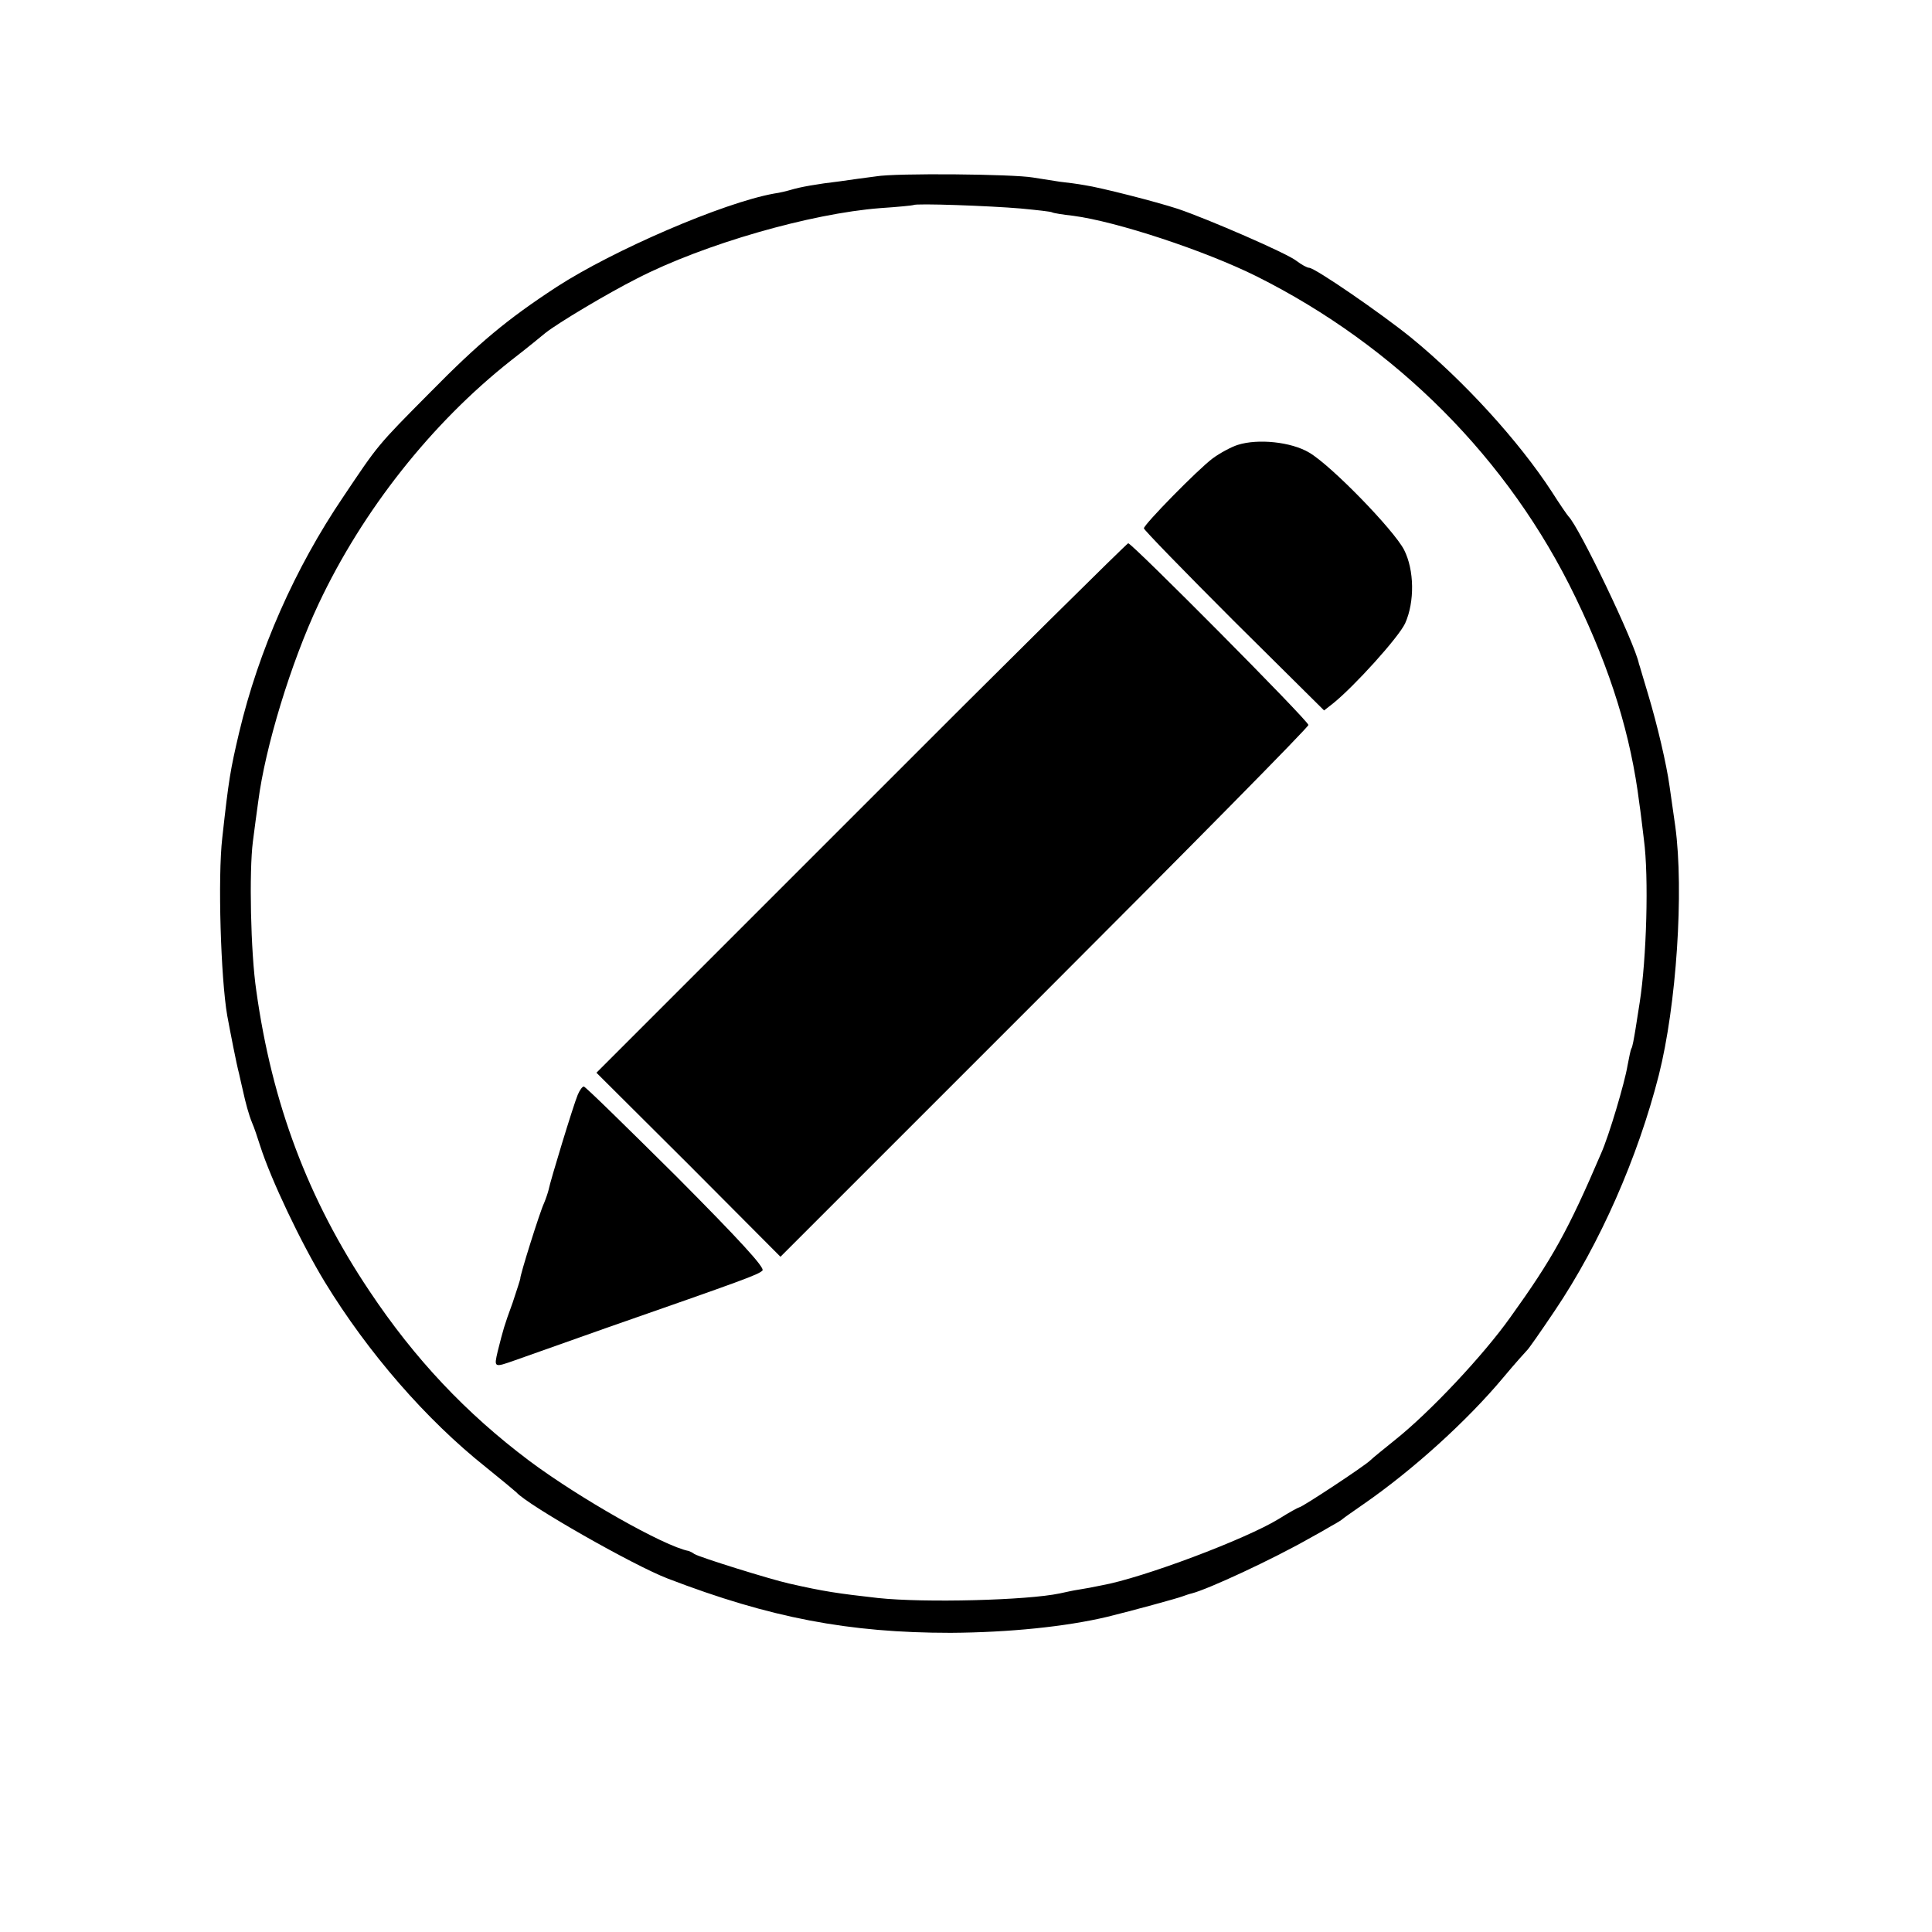 <?xml version="1.0" standalone="no"?>
<!DOCTYPE svg PUBLIC "-//W3C//DTD SVG 20010904//EN"
 "http://www.w3.org/TR/2001/REC-SVG-20010904/DTD/svg10.dtd">
<svg version="1.0" xmlns="http://www.w3.org/2000/svg"
 width="505pt" height="505pt" viewBox="0 0 505 505"
 preserveAspectRatio="xMidYMid meet">
<g transform="translate(0,505) scale(0.1,-0.1)"
fill="#000000" stroke="none">
<path d="M2290 4589 c-25 -3 -67 -9 -95 -13 -60 -7 -104 -15 -127 -22 -10 -3
-30 -8 -45 -10 -133 -24 -420 -148 -568 -244 -130 -85 -203 -146 -330 -275
-141 -142 -136 -137 -228 -274 -126 -186 -221 -401 -272 -616 -23 -98 -27
-121 -44 -275 -12 -103 -4 -367 13 -465 8 -43 24 -126 31 -152 3 -13 7 -32 10
-44 7 -32 15 -62 24 -84 5 -11 14 -38 21 -60 28 -88 107 -254 169 -356 113
-185 265 -360 421 -484 41 -33 77 -63 80 -66 29 -33 304 -190 395 -225 268
-103 474 -142 740 -142 153 1 301 16 410 42 65 16 182 48 195 53 8 3 20 7 25
8 43 11 209 88 306 143 20 11 47 26 60 34 13 7 26 15 29 18 3 3 28 20 55 39
127 88 269 216 365 331 30 36 58 67 61 70 4 3 36 49 73 104 118 175 217 400
272 616 46 182 66 481 43 650 -5 36 -12 83 -15 105 -8 58 -32 160 -56 240 -12
39 -22 75 -24 80 -11 55 -156 357 -184 385 -3 3 -23 32 -44 65 -86 132 -229
289 -367 402 -79 64 -252 183 -267 183 -5 0 -20 8 -33 18 -25 20 -233 110
-310 136 -58 19 -203 56 -244 62 -16 3 -46 7 -65 9 -19 3 -51 8 -70 11 -52 9
-358 12 -410 3z m378 -84 c42 -4 79 -8 82 -10 3 -2 28 -6 55 -9 114 -15 344
-91 479 -158 366 -183 660 -478 834 -839 93 -192 145 -362 167 -539 3 -19 8
-62 12 -95 13 -97 7 -310 -11 -425 -2 -14 -7 -45 -11 -70 -4 -24 -8 -48 -11
-51 -2 -4 -6 -24 -10 -45 -7 -43 -48 -182 -69 -229 -86 -201 -127 -275 -237
-428 -71 -100 -211 -249 -303 -322 -27 -22 -56 -45 -63 -52 -15 -15 -179 -123
-186 -123 -2 0 -26 -13 -53 -30 -86 -53 -357 -155 -464 -174 -19 -4 -45 -9
-59 -11 -14 -2 -36 -7 -50 -10 -85 -18 -353 -25 -475 -12 -106 12 -141 17
-233 38 -49 11 -232 68 -247 77 -5 4 -12 7 -15 8 -64 12 -289 140 -417 236
-165 124 -299 266 -417 443 -161 240 -255 491 -296 785 -15 101 -19 312 -9
390 4 30 10 78 14 105 18 141 85 362 158 517 115 244 295 472 503 636 44 34
84 67 90 72 33 26 160 102 239 142 175 90 454 170 636 184 46 3 85 7 87 8 4 5
199 -2 280 -9z"/>
<path d="M3235 3887 c-16 -5 -46 -21 -65 -35 -39 -29 -180 -173 -180 -183 0
-4 106 -113 235 -242 l236 -234 23 18 c55 44 172 173 189 210 25 56 24 139 -3
192 -27 52 -190 220 -248 254 -47 28 -134 37 -187 20z"/>
<path d="M2251 2938 l-692 -692 241 -240 240 -241 690 690 c379 379 690 694
690 700 0 11 -461 475 -471 475 -3 0 -318 -311 -698 -692z"/>
<path d="M1510 2188 c-11 -26 -72 -226 -76 -248 -2 -8 -7 -23 -12 -35 -10 -20
-64 -192 -62 -197 0 -2 -9 -30 -20 -63 -23 -63 -24 -68 -39 -127 -10 -43 -10
-43 44 -24 22 8 130 46 240 85 361 126 397 139 408 150 7 7 -60 80 -225 246
-130 129 -238 235 -242 235 -4 0 -11 -10 -16 -22z"/>
</g>
</svg>
